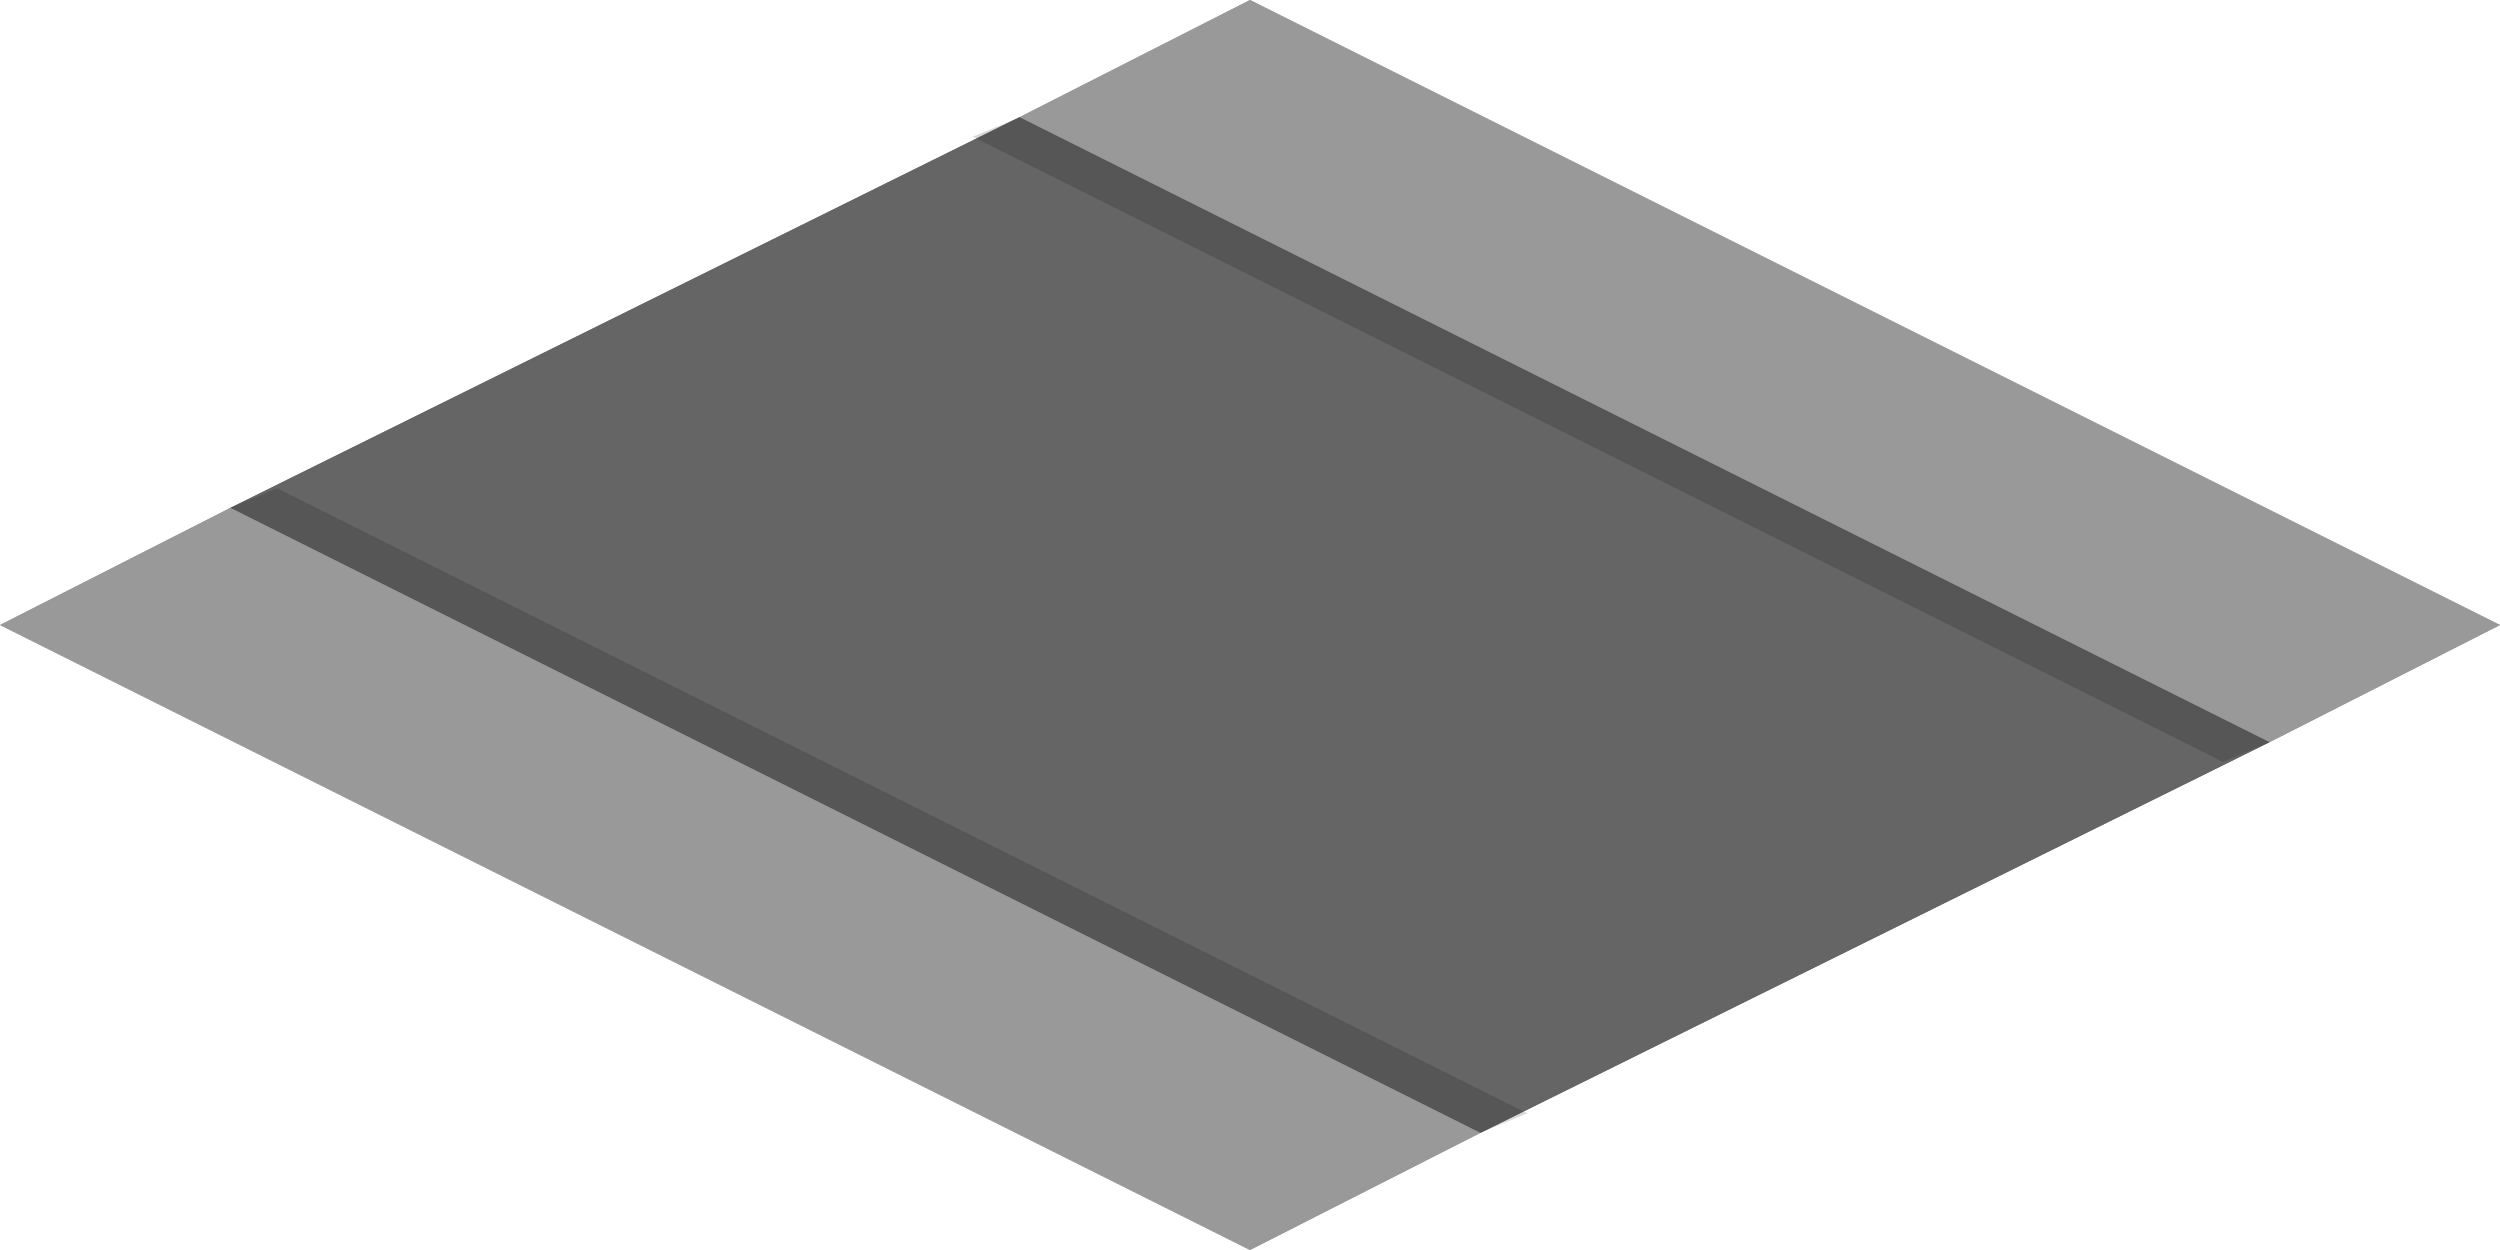 <?xml version="1.0" encoding="utf-8"?>
<!-- Generator: Adobe Illustrator 18.1.0, SVG Export Plug-In . SVG Version: 6.00 Build 0)  -->
<svg version="1.1" id="Layer_1" xmlns="http://www.w3.org/2000/svg" xmlns:xlink="http://www.w3.org/1999/xlink" x="0px" y="0px"
	 viewBox="0 0 64 32" enable-background="new 0 0 64 32" xml:space="preserve">
<g>
	<g>
		<polygon fill="#999999" points="32,0 64,16 58.1,19 26.1,3 		"/>
		<polygon fill="#999999" points="5.9,13 37.9,29 32,32 0,16 		"/>
	</g>
	<polygon fill="#656565" points="58.1,19 37.9,29 5.9,13 26.1,3 	"/>
	<g>
		<polygon fill="#999999" points="32,0 64,16 58.1,19 26.1,3 		"/>
		<polygon fill="#999999" points="5.9,13 37.9,29 32,32 0,16 		"/>
	</g>
	<polygon fill="#656565" points="58.1,19 37.9,29 5.9,13 26.1,3 	"/>
	<polygon opacity="0.15" enable-background="new    " points="26.1,3 58.1,19 56.9,19.5 24.9,3.5 	"/>
	<polygon opacity="0.15" enable-background="new    " points="7.1,12.5 39.1,28.5 37.9,29 5.9,13 	"/>
</g>
</svg>

